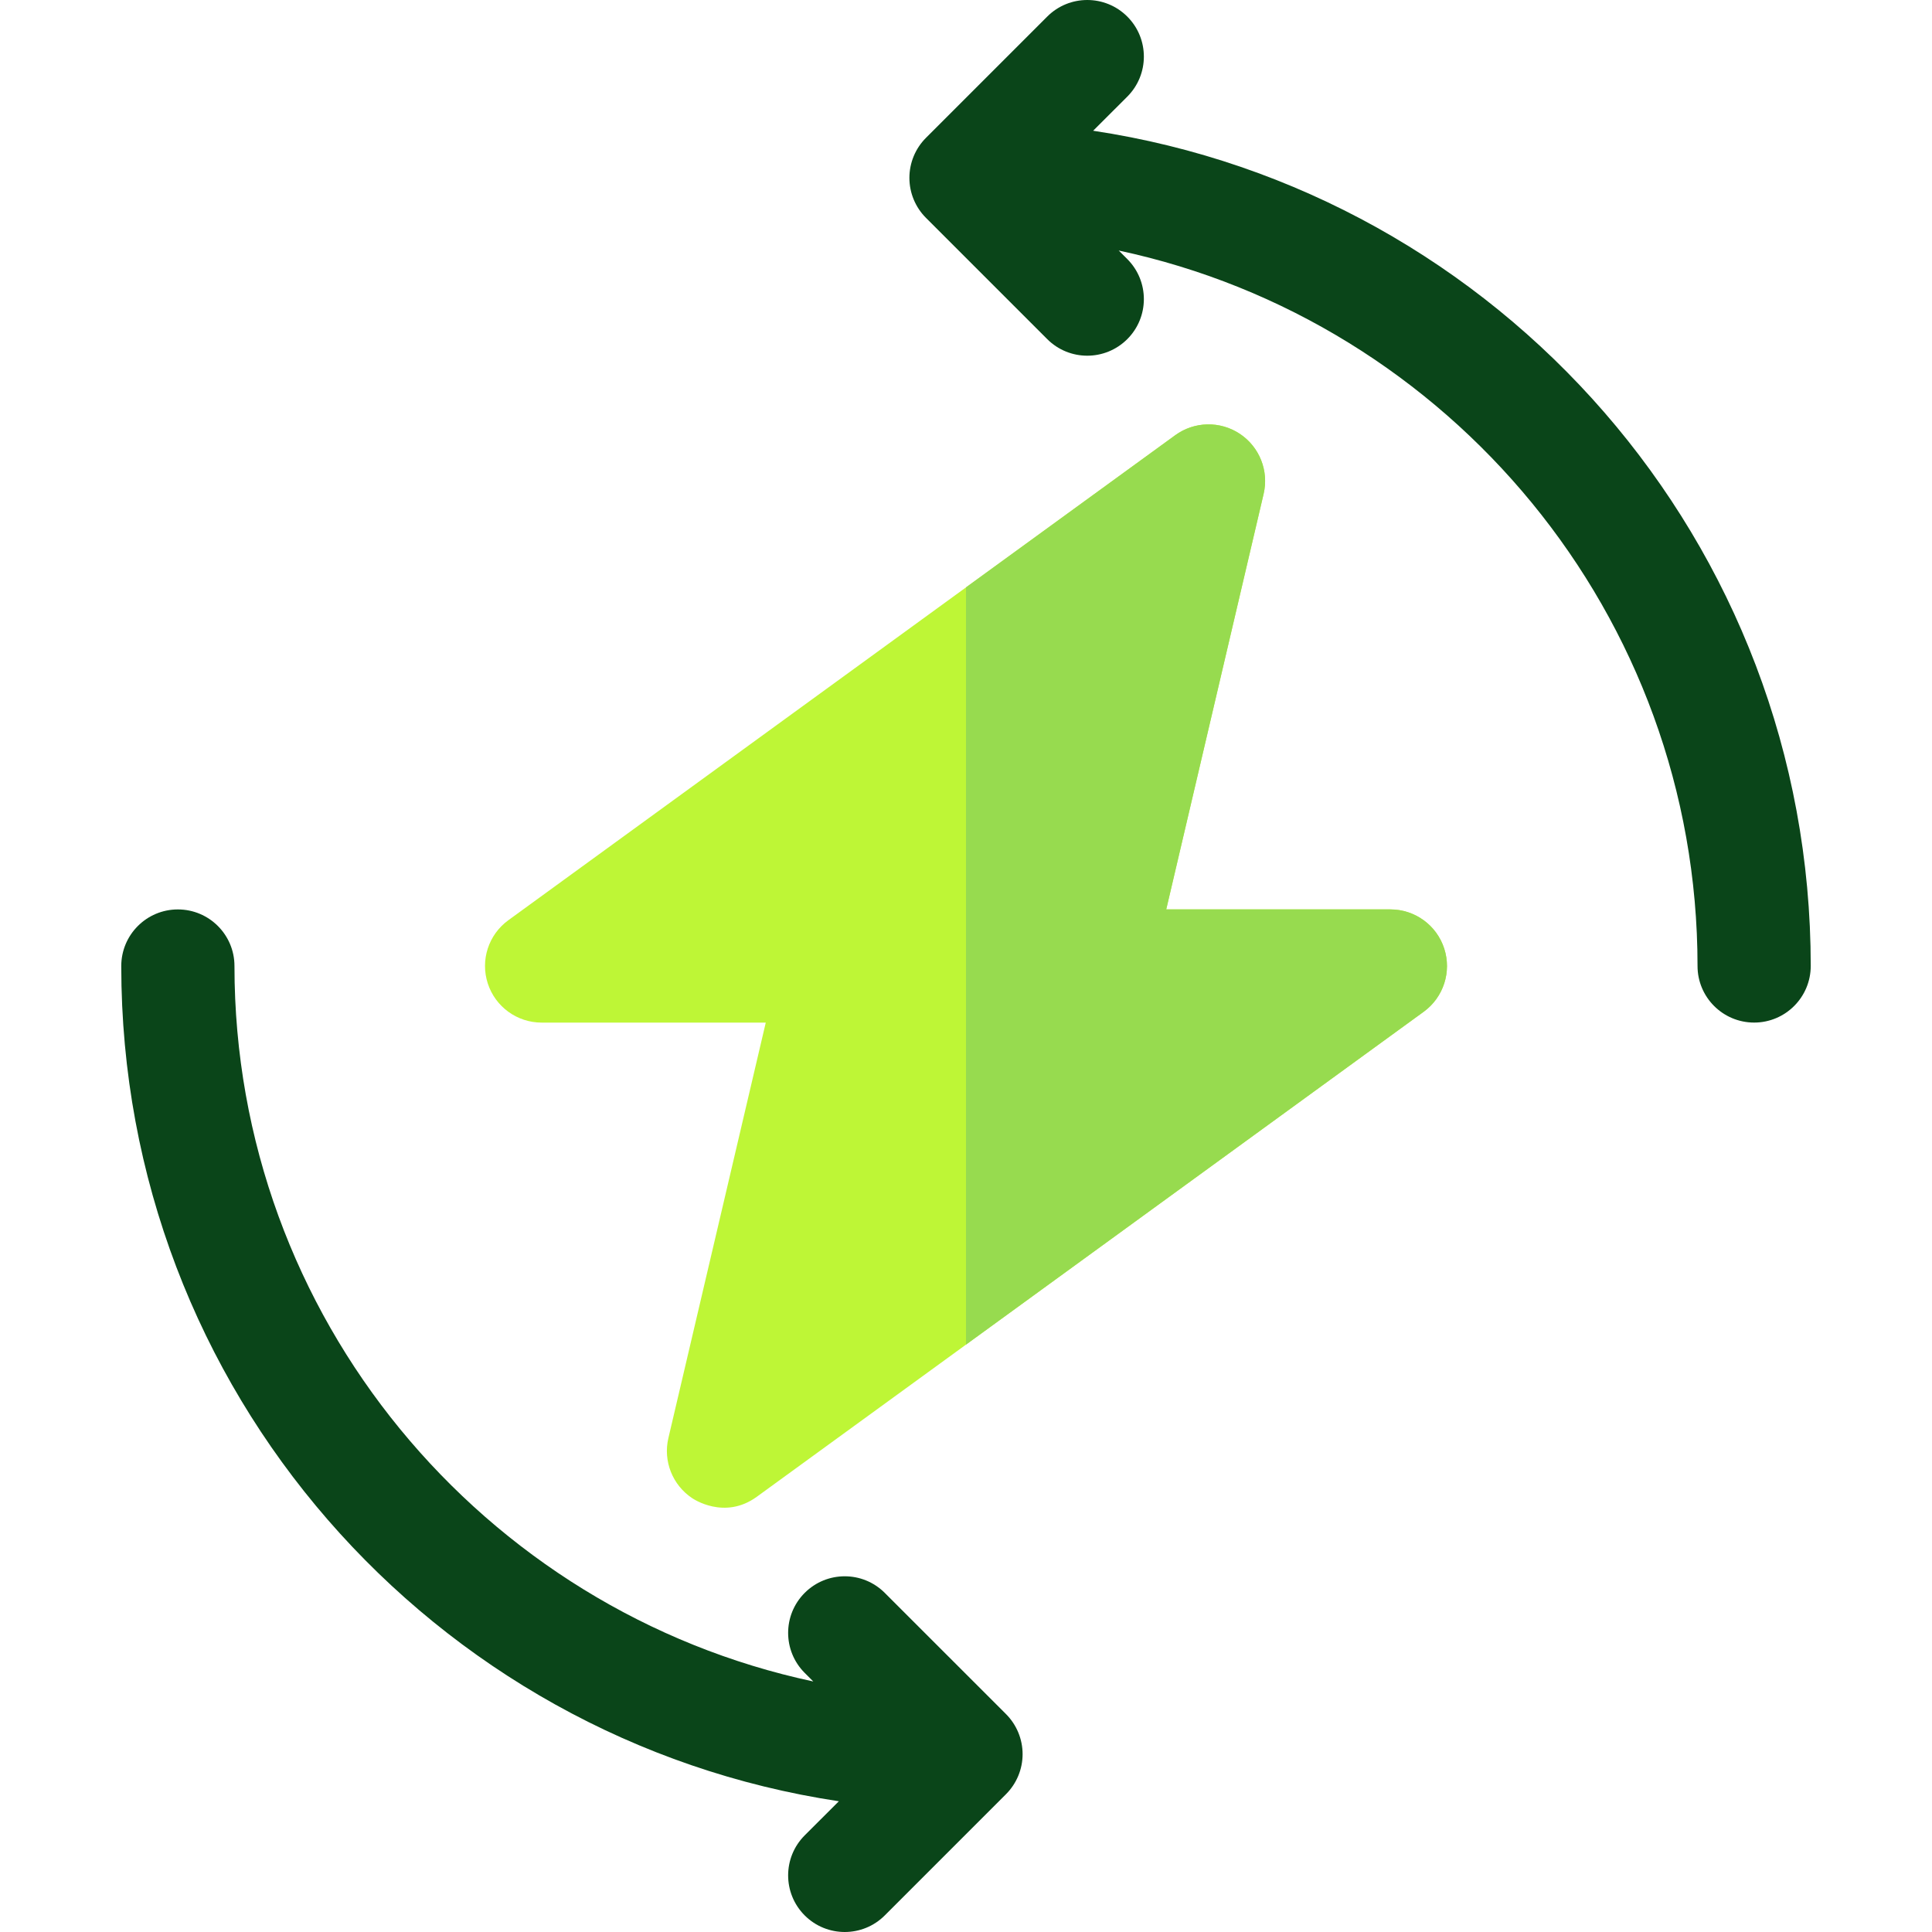 <svg width="64" height="64" viewBox="0 0 64 64" fill="none" xmlns="http://www.w3.org/2000/svg">
<path d="M22.93 49.629C22.277 49.195 21.962 48.402 22.141 47.639L25.367 33.875H17.942C17.13 33.875 16.41 33.352 16.159 32.58C15.907 31.808 16.182 30.961 16.839 30.484L38.931 14.417C39.564 13.956 40.417 13.938 41.07 14.371C41.723 14.805 42.038 15.598 41.859 16.361L38.633 30.125H46.058C46.87 30.125 47.59 30.648 47.841 31.42C48.092 32.192 47.818 33.039 47.161 33.516L25.069 49.583C23.998 50.362 22.954 49.645 22.93 49.629Z" fill="#BEF636"/>
<path d="M36.212 4.331L37.343 3.201C38.075 2.469 38.075 1.281 37.343 0.549C36.61 -0.183 35.423 -0.183 34.691 0.549L30.674 4.566C30.323 4.917 30.125 5.394 30.125 5.892C30.125 6.389 30.323 6.866 30.674 7.217L34.691 11.234C35.423 11.966 36.61 11.966 37.343 11.234C38.075 10.502 38.075 9.315 37.343 8.582L37.059 8.299C48.001 10.632 56.233 20.371 56.233 32C56.233 33.035 57.073 33.874 58.108 33.874C59.144 33.874 59.983 33.033 59.983 31.998C59.983 17.955 49.67 6.358 36.212 4.331Z" fill="#0A4519"/>
<path d="M46.058 30.125H38.633L41.859 16.361C42.038 15.598 41.723 14.805 41.071 14.371C40.418 13.938 39.564 13.956 38.931 14.417L32 19.457V44.542L47.161 33.516C47.818 33.038 48.093 32.192 47.841 31.42C47.59 30.648 46.87 30.125 46.058 30.125Z" fill="#97DB4F"/>
<path d="M33.326 56.782L29.309 52.766C28.577 52.034 27.39 52.033 26.657 52.766C25.925 53.498 25.925 54.685 26.657 55.417L26.941 55.701C15.999 53.368 7.767 43.629 7.767 32C7.767 30.965 6.927 30.126 5.892 30.126C4.856 30.126 4.017 30.966 4.017 32.002C4.017 46.045 14.33 57.642 27.788 59.669L26.657 60.799C25.925 61.531 25.925 62.718 26.657 63.451C27.39 64.183 28.577 64.183 29.309 63.451L33.326 59.434C33.677 59.082 33.875 58.605 33.875 58.108C33.875 57.611 33.677 57.134 33.326 56.782Z" fill="#0A4519"/>
</svg>
